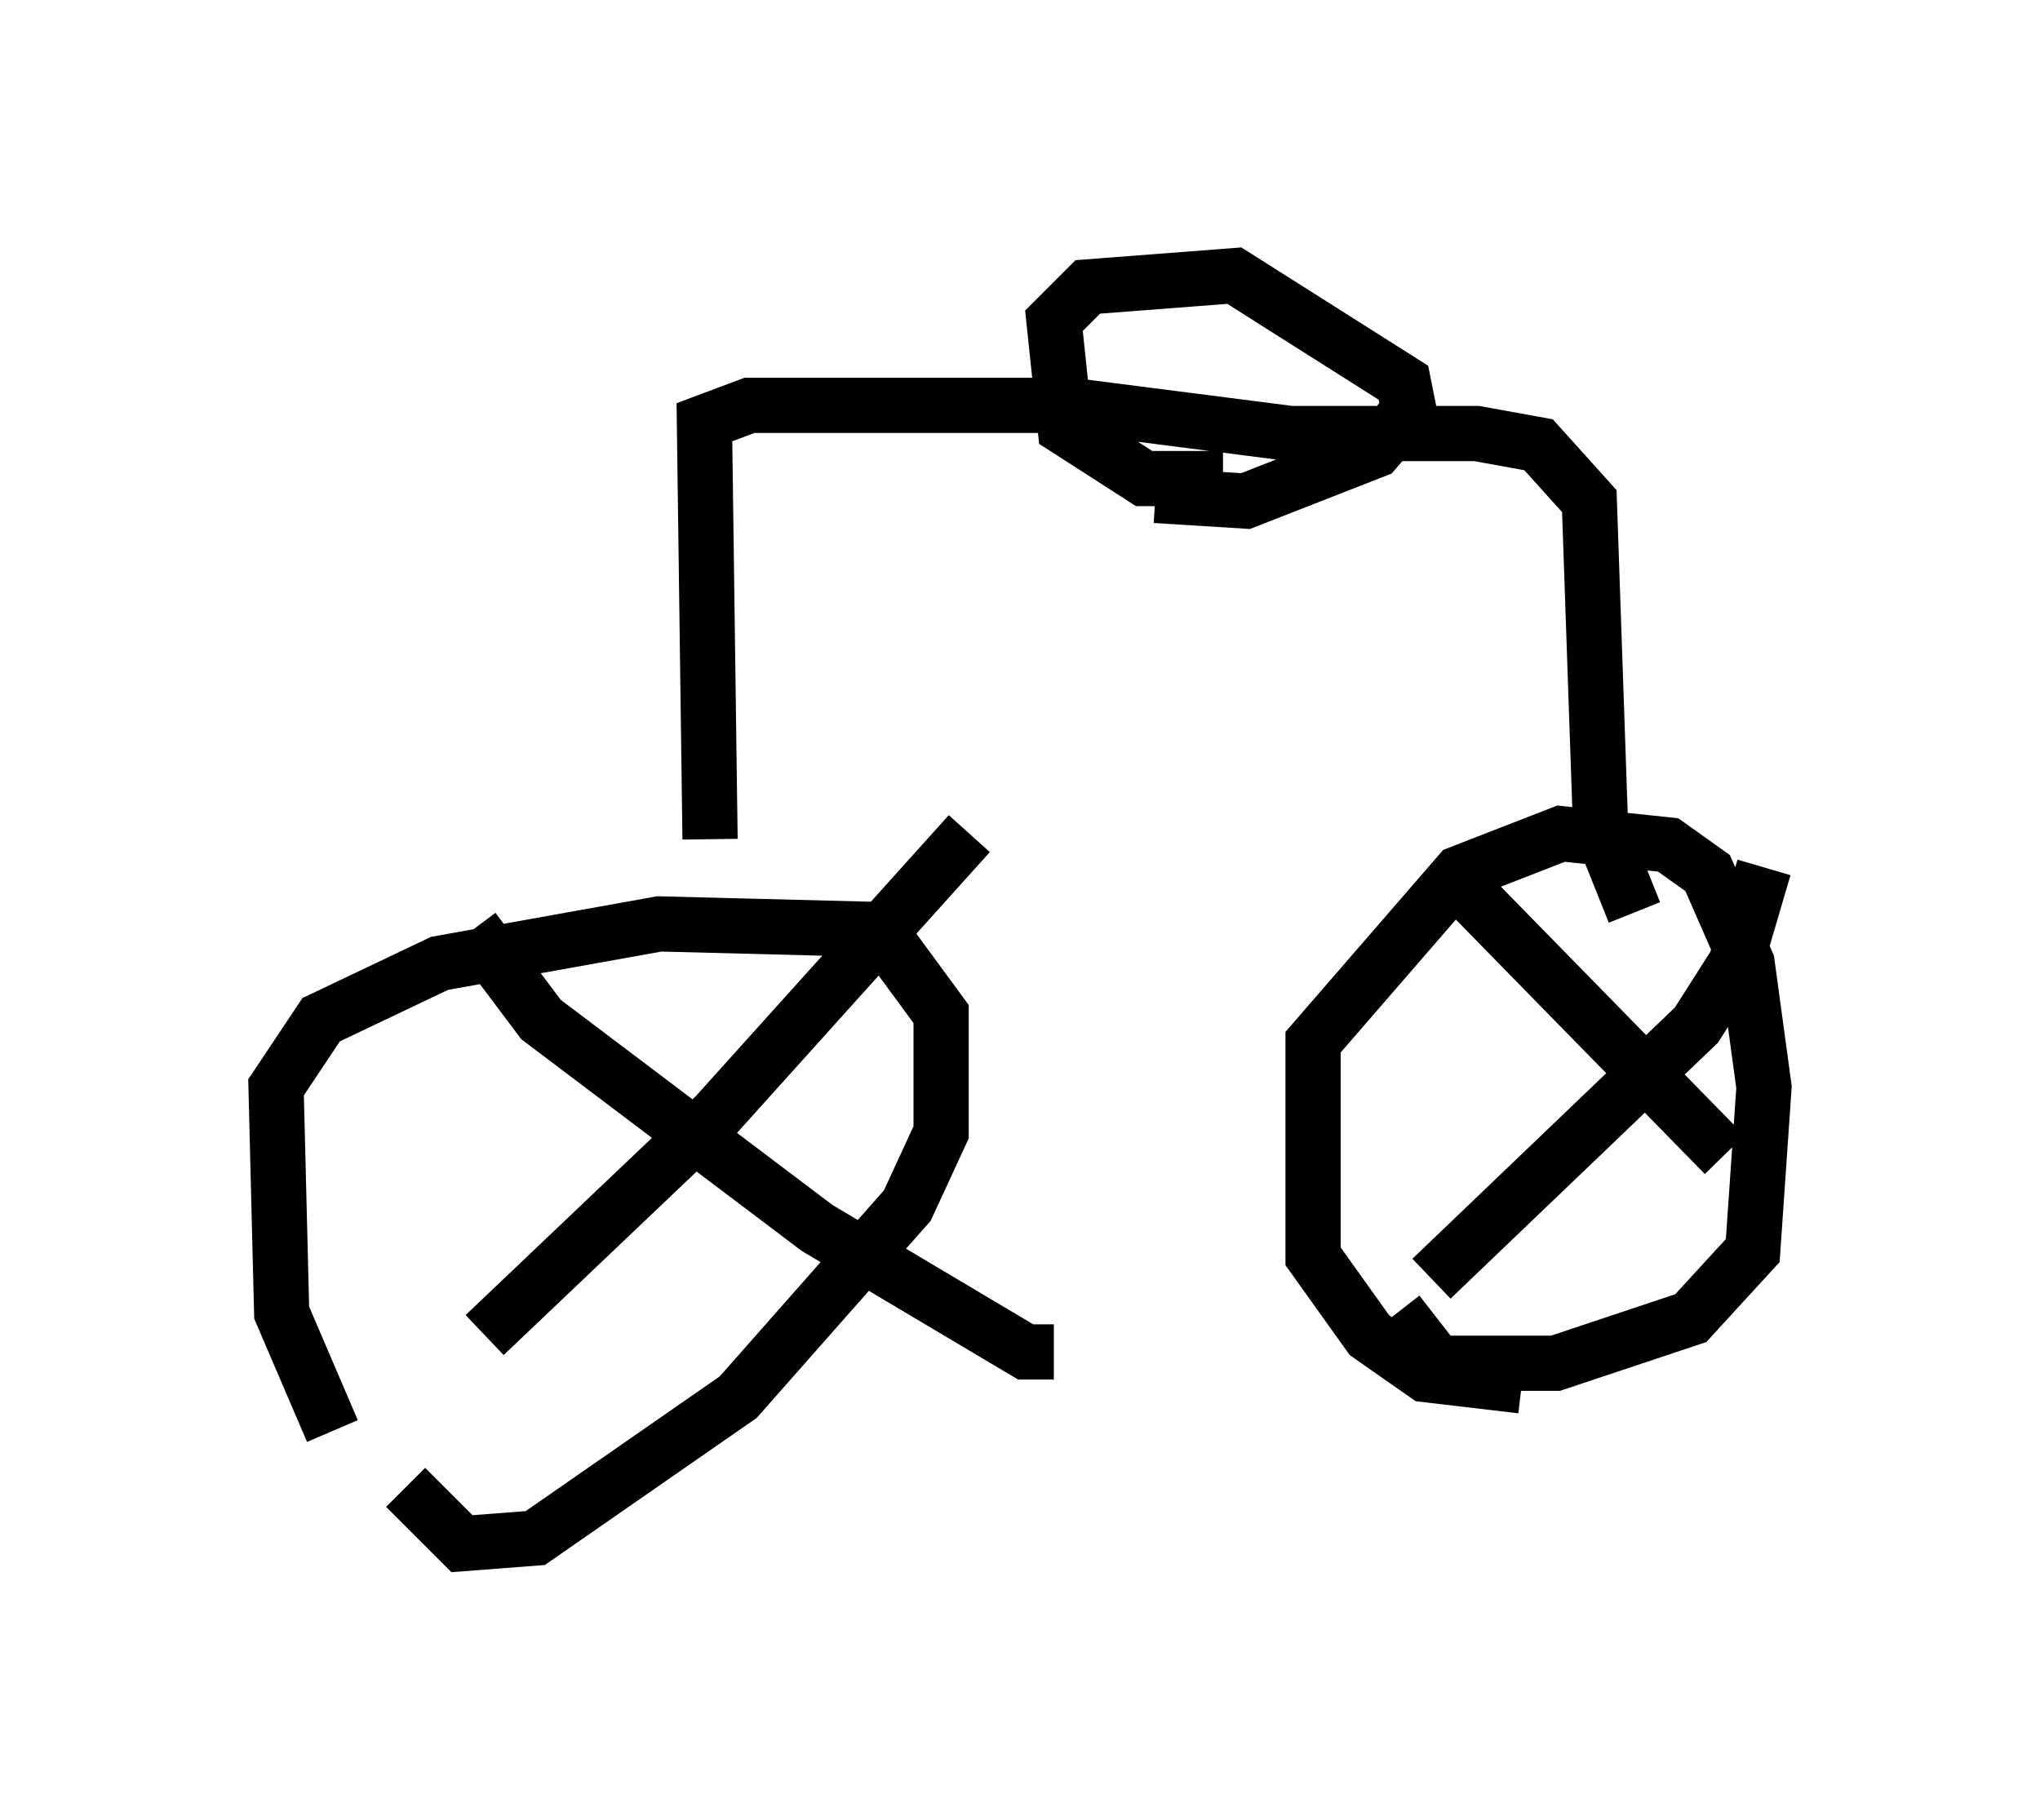 <?xml version="1.0" encoding="utf-8" ?>
<svg baseProfile="full" height="32.969" version="1.1" width="36.95" xmlns="http://www.w3.org/2000/svg" xmlns:ev="http://www.w3.org/2001/xml-events" xmlns:xlink="http://www.w3.org/1999/xlink"><defs /><rect fill="white" height="32.969" width="36.95" x="0" y="0" /><path d="M7.552, 26.744 m-1.531, -0.817 l-0.919, -2.144 -0.102, -4.083 l0.817, -1.225 2.144, -1.021 l3.981, -0.715 3.981, 0.102 l1.123, 1.531 0.0, 2.144 l-0.613, 1.327 -3.063, 3.471 l-3.675, 2.552 -1.327, 0.102 l-1.021, -1.021 m20.213, -1.838 l-1.735, -0.204 -1.021, -0.715 l-1.021, -1.429 0.0, -3.879 l2.654, -3.063 1.838, -0.715 l1.94, 0.204 0.715, 0.51 l0.715, 1.633 0.306, 2.246 l-0.204, 2.96 -1.123, 1.225 l-2.45, 0.817 -2.144, 0.0 l-0.715, -0.919 m0.613, -0.613 l4.798, -4.594 0.715, -1.123 l0.51, -1.735 m-5.308, 0.51 l4.594, 4.696 m-22.459, 3.267 l4.185, -3.981 4.594, -5.104 m-8.983, 1.735 l1.225, 1.633 5.002, 3.777 l3.777, 2.246 0.51, 0.0 m-6.227, -9.29 l-0.102, -7.554 0.817, -0.306 l5.819, 0.0 3.981, 0.51 l3.369, 0.0 1.123, 0.204 l0.919, 1.021 0.204, 5.921 l0.613, 1.531 m-7.452, -7.861 l-1.429, 0.0 -1.429, -0.919 l-0.204, -1.94 0.613, -0.613 l2.654, -0.204 3.063, 1.94 l0.102, 0.51 -0.613, 0.715 l-2.348, 0.919 -1.633, -0.102 " fill="none" stroke="black" stroke-width="1" /></svg>